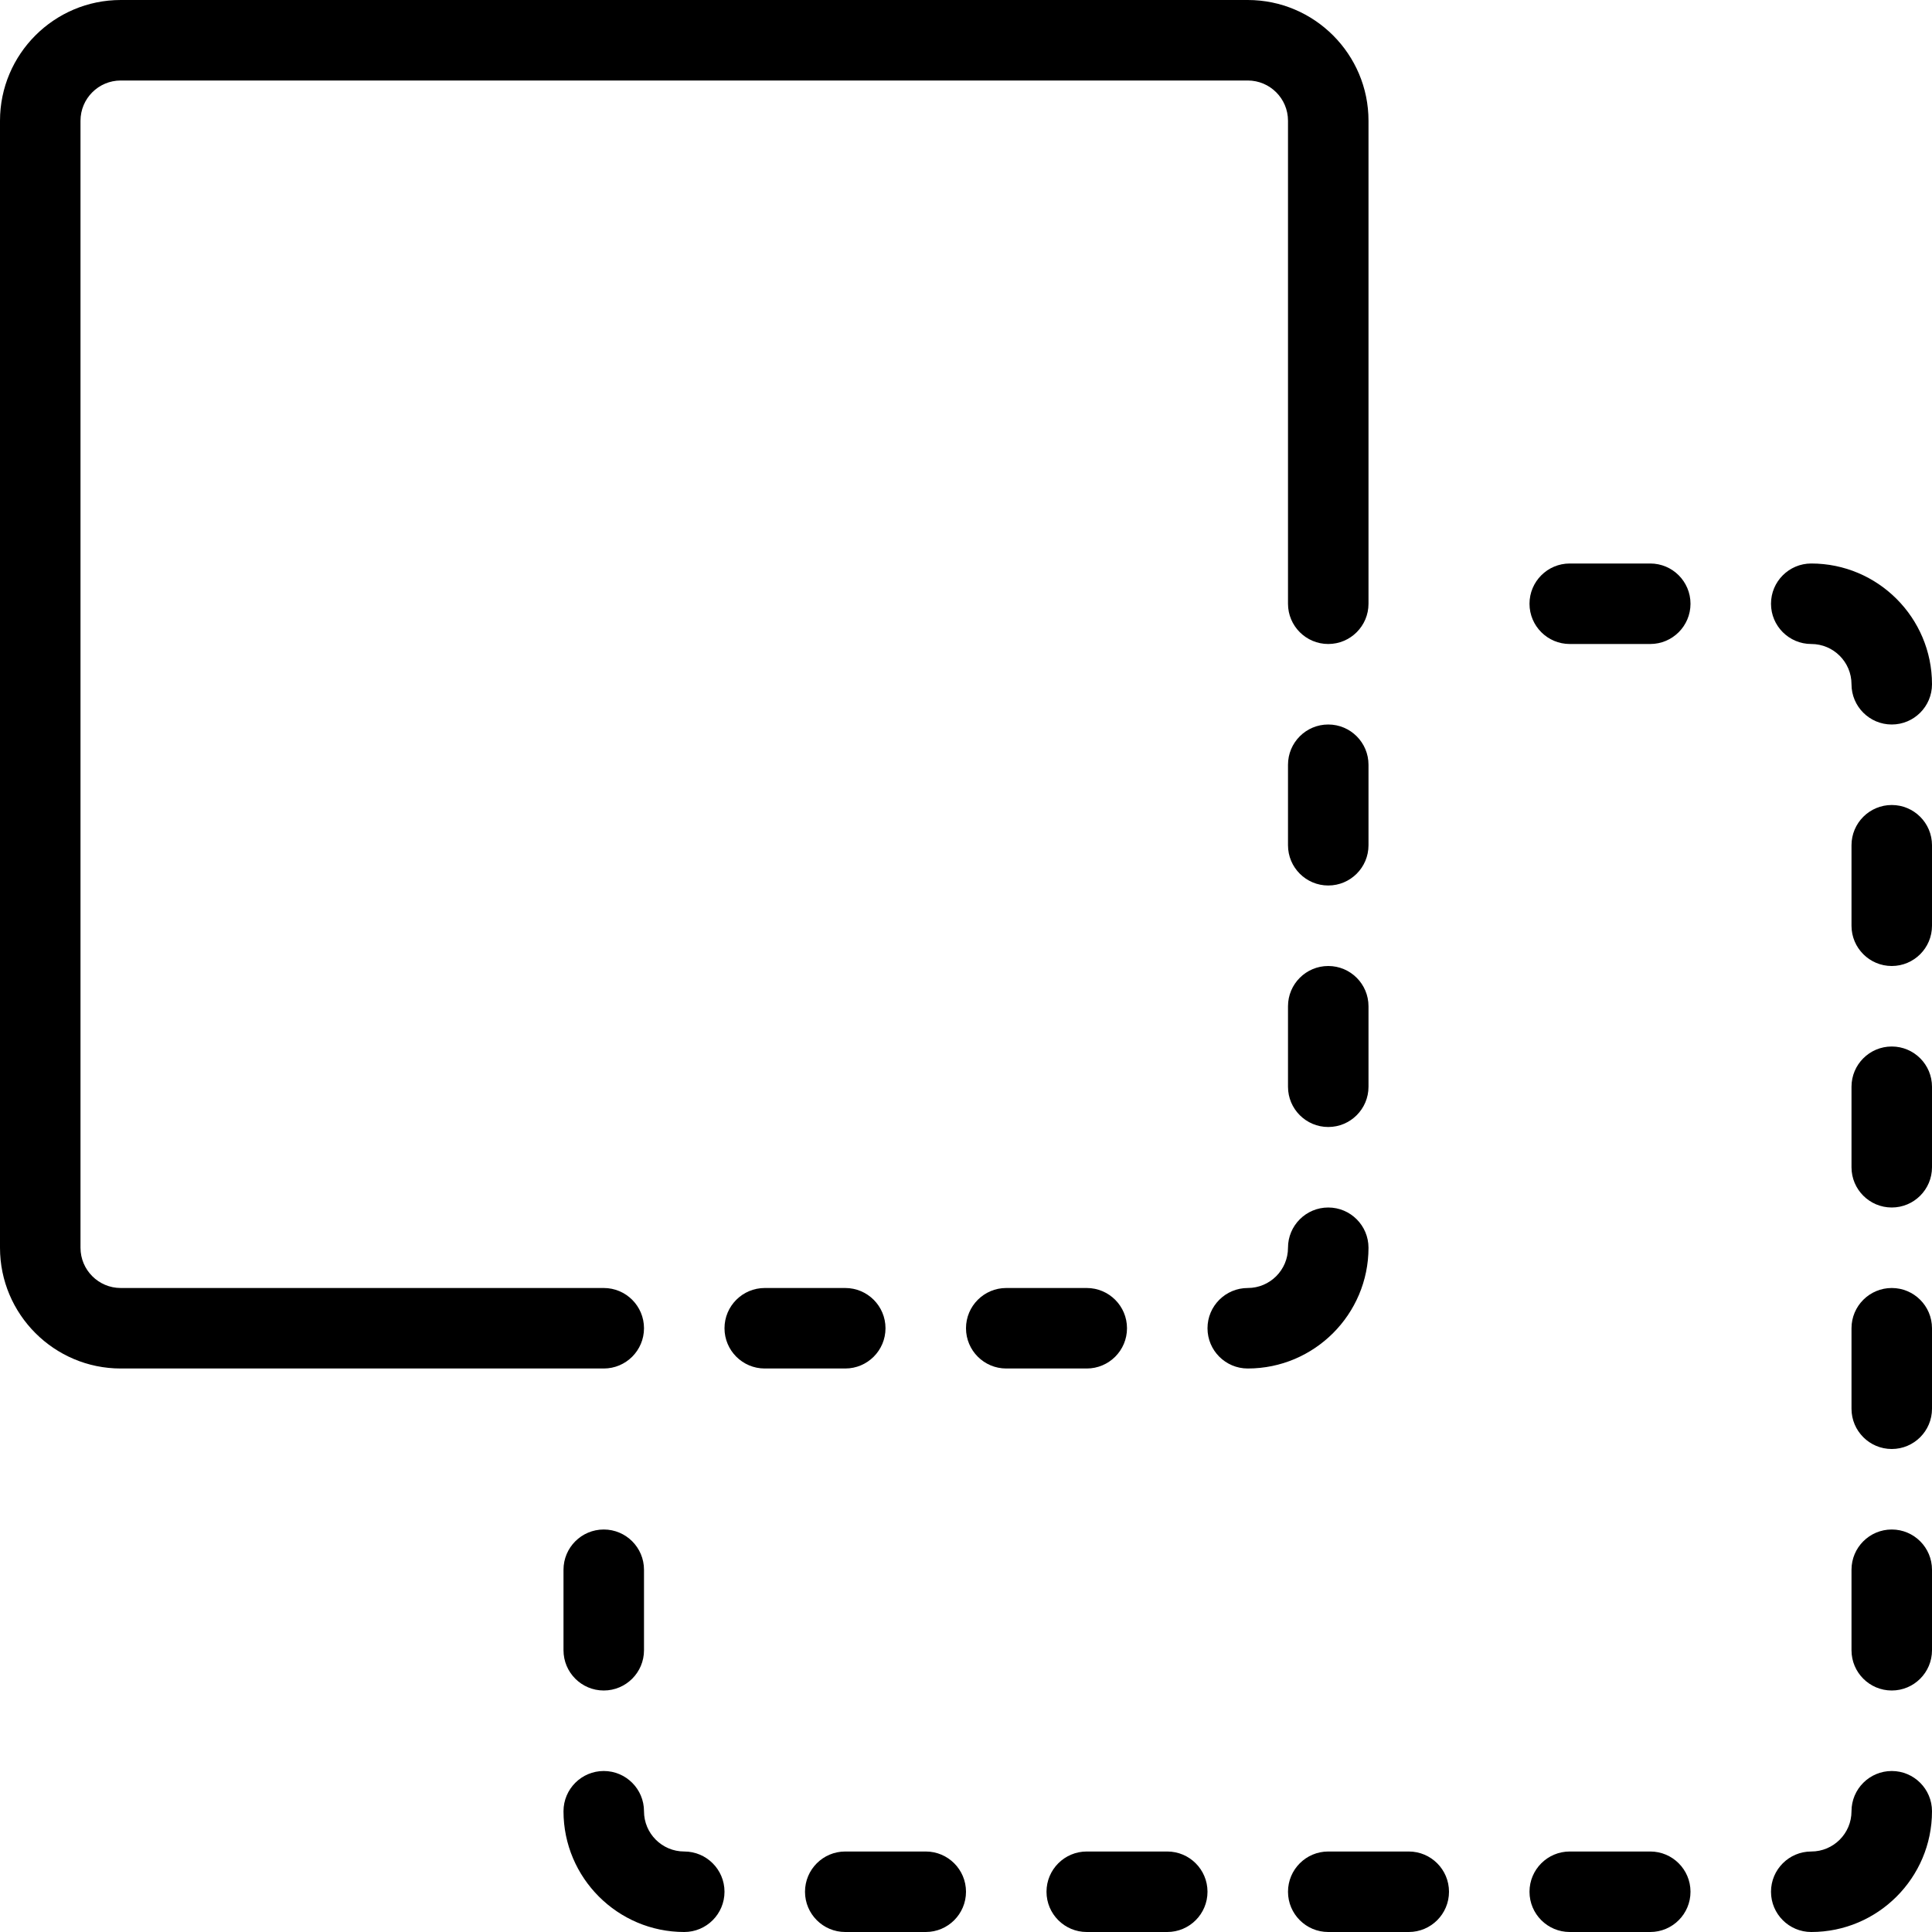 <?xml version="1.0" encoding="utf-8"?>
<!-- Generator: Adobe Illustrator 22.1.0, SVG Export Plug-In . SVG Version: 6.00 Build 0)  -->
<svg version="1.1" id="Layer_1" xmlns="http://www.w3.org/2000/svg" xmlns:xlink="http://www.w3.org/1999/xlink" x="0px" y="0px"
	 viewBox="0 0 24 24" style="enable-background:new 0 0 24 24;" xml:space="preserve">
<g>
	<title>pathfinder-merge</title>
	<path d="M8.5,24C7.673,24,7,23.327,7,22.5C7,22.224,7.224,22,7.5,22S8,22.224,8,22.5S8.224,23,8.5,23S9,23.224,9,23.5
		S8.776,24,8.5,24z"/>
	<path d="M22.5,24c-0.276,0-0.5-0.224-0.5-0.5s0.224-0.5,0.5-0.5s0.5-0.224,0.5-0.5s0.224-0.5,0.5-0.5s0.5,0.224,0.5,0.5
		C24,23.327,23.327,24,22.5,24z"/>
	<path d="M7.5,21C7.224,21,7,20.776,7,20.5v-1C7,19.224,7.224,19,7.5,19S8,19.224,8,19.5v1C8,20.776,7.776,21,7.5,21z"/>
	<path d="M10.5,24c-0.276,0-0.5-0.224-0.5-0.5s0.224-0.5,0.5-0.5h1c0.276,0,0.5,0.224,0.5,0.5S11.776,24,11.5,24H10.5z"/>
	<path d="M13.5,24c-0.276,0-0.5-0.224-0.5-0.5s0.224-0.5,0.5-0.5h1c0.276,0,0.5,0.224,0.5,0.5S14.776,24,14.5,24H13.5z"/>
	<path d="M9.5,17C9.224,17,9,16.776,9,16.5S9.224,16,9.5,16h1c0.276,0,0.5,0.224,0.5,0.5S10.776,17,10.5,17H9.5z"/>
	<path d="M12.5,17c-0.276,0-0.5-0.224-0.5-0.5s0.224-0.5,0.5-0.5h1c0.276,0,0.5,0.224,0.5,0.5S13.776,17,13.5,17H12.5z"/>
	<path d="M16.5,24c-0.276,0-0.5-0.224-0.5-0.5s0.224-0.5,0.5-0.5h1c0.276,0,0.5,0.224,0.5,0.5S17.776,24,17.5,24H16.5z"/>
	<path d="M19.5,24c-0.276,0-0.5-0.224-0.5-0.5s0.224-0.5,0.5-0.5h1c0.276,0,0.5,0.224,0.5,0.5S20.776,24,20.5,24H19.5z"/>
	<path d="M19.5,8C19.224,8,19,7.776,19,7.5S19.224,7,19.5,7h1C20.776,7,21,7.224,21,7.5S20.776,8,20.5,8H19.5z"/>
	<path d="M23.5,9C23.224,9,23,8.776,23,8.5S22.776,8,22.5,8S22,7.776,22,7.5S22.224,7,22.5,7C23.327,7,24,7.673,24,8.5
		C24,8.776,23.776,9,23.5,9z"/>
	<path d="M23.5,12c-0.276,0-0.5-0.224-0.5-0.5v-1c0-0.276,0.224-0.5,0.5-0.5s0.5,0.224,0.5,0.5v1C24,11.776,23.776,12,23.5,12z"/>
	<path d="M23.5,15c-0.276,0-0.5-0.224-0.5-0.5v-1c0-0.276,0.224-0.5,0.5-0.5s0.5,0.224,0.5,0.5v1C24,14.776,23.776,15,23.5,15z"/>
	<path d="M16.5,11c-0.276,0-0.5-0.224-0.5-0.5v-1C16,9.224,16.224,9,16.5,9S17,9.224,17,9.5v1C17,10.776,16.776,11,16.5,11z"/>
	<path d="M16.5,14c-0.276,0-0.5-0.224-0.5-0.5v-1c0-0.276,0.224-0.5,0.5-0.5s0.5,0.224,0.5,0.5v1C17,13.776,16.776,14,16.5,14z"/>
	<path d="M23.5,18c-0.276,0-0.5-0.224-0.5-0.5v-1c0-0.276,0.224-0.5,0.5-0.5s0.5,0.224,0.5,0.5v1C24,17.776,23.776,18,23.5,18z"/>
	<path d="M23.5,21c-0.276,0-0.5-0.224-0.5-0.5v-1c0-0.276,0.224-0.5,0.5-0.5s0.5,0.224,0.5,0.5v1C24,20.776,23.776,21,23.5,21z"/>
	<path d="M1.5,17C0.673,17,0,16.327,0,15.5v-14C0,0.673,0.673,0,1.5,0h14C16.327,0,17,0.673,17,1.5v6C17,7.776,16.776,8,16.5,8
		S16,7.776,16,7.5v-6C16,1.224,15.776,1,15.5,1h-14C1.224,1,1,1.224,1,1.5v14C1,15.776,1.224,16,1.5,16h6C7.776,16,8,16.224,8,16.5
		S7.776,17,7.5,17H1.5z"/>
	<path d="M15.5,17c-0.276,0-0.5-0.224-0.5-0.5s0.224-0.5,0.5-0.5s0.5-0.224,0.5-0.5s0.224-0.5,0.5-0.5s0.5,0.224,0.5,0.5
		C17,16.327,16.327,17,15.5,17z"/>
</g>
</svg>
